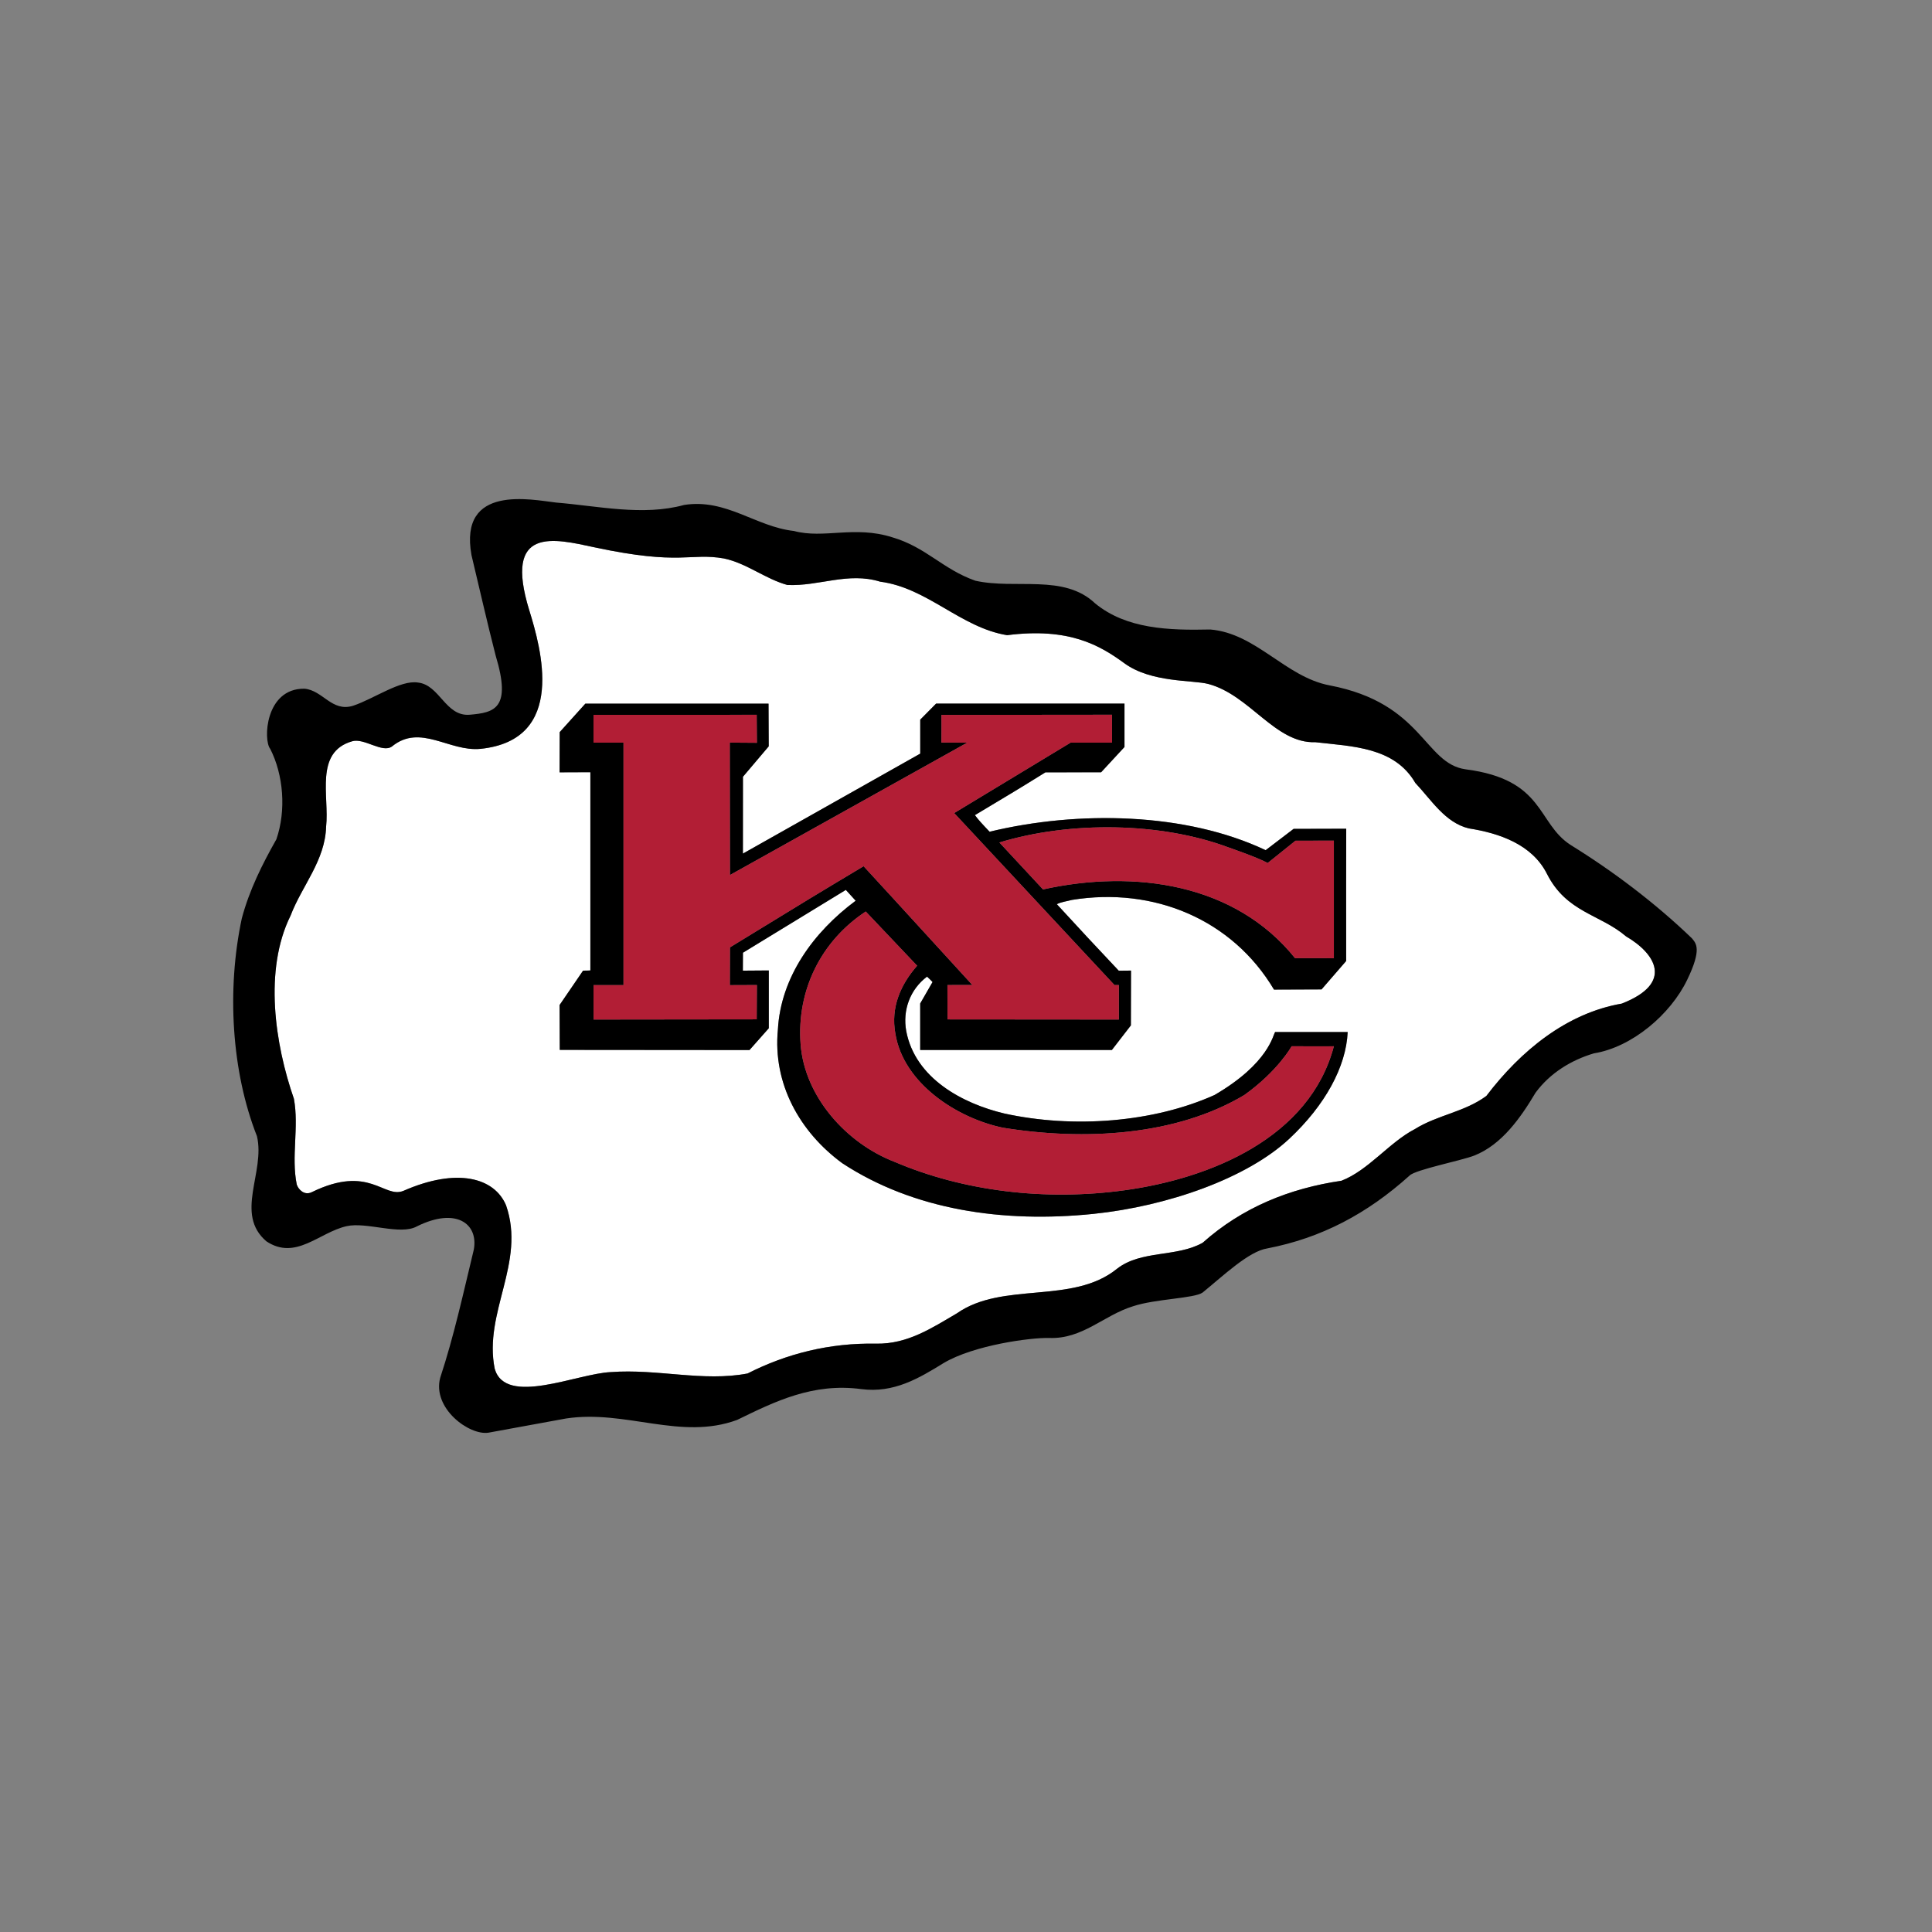 <?xml version="1.0" encoding="UTF-8" standalone="no"?>
<svg width="512px" height="512px" viewBox="0 0 512 512" version="1.1" xmlns="http://www.w3.org/2000/svg" xmlns:xlink="http://www.w3.org/1999/xlink" xmlns:sketch="http://www.bohemiancoding.com/sketch/ns">
    <rect x="0" y="0" width="512" height="512" fill="#808080" stroke="none"/>
    <!-- Generator: Sketch 3.1 (8751) - http://www.bohemiancoding.com/sketch -->
    <title>kansas-city-chiefs</title>
    <desc>Created with Sketch.</desc>
    <defs></defs>
    <g id="Page-1" stroke="none" stroke-width="1" fill="none" fill-rule="evenodd" sketch:type="MSPage">
        <g id="kansas-city-chiefs" sketch:type="MSArtboardGroup">
            <g id="svg" sketch:type="MSLayerGroup" transform="translate(62, 132)">
                <path d="M368.92,116.148 C362.021,110.247 353.149,109.854 347.961,99.582 C344.018,91.757 335.289,88.79 327.255,87.534 C320.98,86.028 317.34,80.005 313.075,75.486 C307.55,65.948 296.382,65.822 286.594,64.693 C275.927,65.073 269.282,52.198 258.216,49.258 C254.122,48.171 243.099,48.978 235.964,43.764 C229.468,39.013 221.319,34.229 204.894,36.332 C192.594,34.325 183.809,23.783 171.259,22.148 C162.725,19.513 155.069,23.404 146.663,23.029 C140.764,21.396 135.865,17.255 129.846,15.997 C120.805,14.41 118.507,17.955 95.6,13.055 C84.82,10.735 71.339,7.284 78.265,29.744 C81.305,39.59 88.388,64.079 65.335,66.453 C57.031,67.269 49.398,59.675 41.868,65.823 C39.317,67.665 34.47,63.491 31.326,64.444 C21.283,67.328 25.299,78.999 24.424,87.035 C24.175,96.068 18.023,102.72 15.012,110.63 C7.858,125.06 10.875,144.761 15.891,159.196 C17.271,166.722 15.136,174.506 16.642,181.913 C17.067,183.206 18.651,184.927 20.659,183.919 C35.89,176.493 39.737,185.71 44.914,183.588 C59.2,177.324 69.064,180.133 72.115,187.436 C77.386,202.62 66.091,215.8 69.102,230.733 C71.97,240.776 90.944,232.002 99.852,231.623 C112.275,230.69 124.318,234.247 136.115,231.987 C146.367,226.767 157.829,223.834 170.257,224.084 C178.533,224.213 184.939,219.939 191.586,216.05 C203.764,207.513 222.212,213.792 234.005,204.248 C240.408,199.231 249.821,201.239 256.721,197.343 C267.268,187.937 279.815,182.917 293.5,180.91 C300.645,178.151 306.167,170.738 312.947,167.224 C318.971,163.461 326.125,162.711 331.9,158.437 C341.056,146.395 353.234,136.48 367.791,133.965 C381.7,128.535 376.695,120.686 368.92,116.148 L368.92,116.148 L368.92,116.148 Z M279.682,169.777 C268.568,180.178 247.592,187.645 227.732,189.695 C203.859,192.141 180.167,188.687 161.215,176.263 C149.923,167.978 142.771,155.178 144.148,140.872 C144.902,126.939 153.592,114.989 164.763,106.703 C163.901,105.763 163.196,104.979 162.156,103.834 L134.89,120.481 C134.877,121.92 134.864,123.849 134.864,125.231 C137.704,125.214 138.406,125.214 141.738,125.181 L141.738,140.496 L136.623,146.272 L86.343,146.23 L86.295,134.343 L92.52,125.23 C93.54,125.212 94.014,125.212 94.453,125.179 L94.453,72.647 L86.295,72.678 L86.325,62.028 L93.121,54.482 L141.669,54.482 L141.72,65.792 L134.89,73.855 L134.877,94.218 C161.155,79.409 181.874,67.724 181.874,67.724 L181.874,58.717 L186.08,54.466 L236.002,54.466 C235.985,59.643 235.985,60.977 236.002,65.964 L229.804,72.666 L215.055,72.679 C206.493,77.999 205.079,78.782 196.359,84.021 C197.312,85.294 198.096,86.157 200.25,88.417 C223.714,82.766 252.207,83.269 273.414,93.309 L280.818,87.663 L294.765,87.628 C294.733,98.864 294.733,104.745 294.748,122.678 L288.225,130.207 L275.622,130.254 C264.579,111.679 243.798,102.972 222.083,106.485 C220.71,106.864 219.326,106.989 218.07,107.618 C225.866,116.116 226.882,117.143 234.481,125.25 C235.985,125.217 236.455,125.217 237.73,125.217 L237.696,139.744 L232.661,146.254 L181.861,146.254 L181.861,133.941 L185.133,128.255 C184.688,127.73 184.37,127.497 183.678,126.817 C179.165,130.21 177.157,135.727 178.161,141.251 C180.548,153.795 193.097,160.456 204.138,163.089 C222.461,167.105 243.67,165.467 259.86,158.191 C274.344,149.765 275.361,142.157 275.927,141.5 L295.147,141.5 C294.733,150.708 289.163,160.906 279.682,169.777 L279.682,169.777 Z" id="Fill-1" fill="#FFFFFF" sketch:type="MSShapeGroup"></path>
                <path d="M354.236,91.926 C345.228,86.13 347.453,74.583 326.375,71.873 C315.379,70.301 315.111,54.337 290.357,49.631 C278.654,47.409 270.904,35.826 258.729,34.823 C247.687,35.074 236.52,34.699 228.238,27.92 C219.951,20.014 207.152,24.281 196.482,21.896 C187.8,18.846 183.458,13.01 174.419,10.376 C164.415,7.211 156.32,10.853 148.414,8.718 C138.252,7.591 130.473,0.061 119.299,1.817 C108.38,4.829 96.335,2.068 85.418,1.19 C78.886,0.438 59.527,-3.787 62.95,15.12 C65.085,24.033 67.093,32.942 69.352,41.727 C73.605,55.793 69.073,56.849 62.447,57.415 C56.046,57.917 54.542,49.508 48.767,48.883 C44.102,48.14 37.162,53.163 31.573,55.031 C25.922,56.789 23.542,50.887 18.648,50.514 C8.259,50.414 7.728,64.193 9.612,66.451 C13.129,73.351 13.881,82.766 11.245,90.42 C7.482,97.071 4.09,103.85 2.082,111.381 C-1.935,130.205 -0.678,151.917 6.098,169.11 C8.356,178.648 0.073,189.694 8.607,196.972 C16.391,202.117 22.523,194.625 29.821,192.955 C35.171,191.731 44.074,195.464 48.504,192.991 C58.809,187.886 64.781,192.228 63.578,199.102 C60.817,210.526 58.31,222.071 54.665,233.108 C52.487,241.217 62.387,248.497 67.474,247.67 C74.37,246.422 81.275,245.159 88.054,243.908 C103.867,241.524 118.422,249.808 133.358,244.286 C143.398,239.39 153.427,234.421 166.242,236.124 C174.901,237.255 181.552,233.238 188.076,229.221 C196.11,224.453 211.141,222.457 215.986,222.574 C224.899,222.944 230.496,216.545 238.277,214.168 C244.203,212.193 254.542,212.108 256.721,210.526 C262.122,206.133 268.957,199.582 273.851,198.84 C288.159,196.079 300.273,189.694 311.565,179.527 C313.103,177.972 325.072,175.622 328.637,174.261 C336.037,171.367 341.056,164.089 344.948,157.564 C348.843,152.29 354.489,148.906 360.389,147.151 C370.552,145.515 380.716,136.794 385.106,127.697 C389.114,119.419 387.448,118.001 386.369,116.654 C376.577,107.237 365.406,98.829 354.236,91.926 L354.236,91.926 Z M367.791,133.965 C353.234,136.48 341.056,146.392 331.9,158.437 C326.125,162.711 318.971,163.461 312.947,167.224 C306.167,170.738 300.645,178.151 293.5,180.91 C279.815,182.917 267.268,187.937 256.721,197.343 C249.821,201.239 240.408,199.231 234.005,204.248 C222.212,213.79 203.764,207.512 191.586,216.05 C184.939,219.939 178.536,224.212 170.257,224.085 C157.83,223.834 146.367,226.767 136.115,231.987 C124.318,234.247 112.275,230.69 99.852,231.623 C90.944,232.002 71.97,240.776 69.102,230.733 C66.089,215.8 77.386,202.62 72.115,187.436 C69.064,180.133 59.2,177.324 44.914,183.588 C39.737,185.71 35.89,176.493 20.659,183.919 C18.651,184.927 17.067,183.206 16.642,181.913 C15.136,174.506 17.271,166.722 15.891,159.196 C10.874,144.762 7.858,125.06 15.012,110.63 C18.023,102.72 24.175,96.068 24.424,87.035 C25.301,78.999 21.283,67.328 31.326,64.444 C34.47,63.49 39.317,67.665 41.868,65.823 C49.398,59.675 57.031,67.269 65.335,66.453 C88.388,64.079 81.305,39.59 78.265,29.744 C71.339,7.284 84.82,10.735 95.6,13.055 C118.507,17.953 120.805,14.409 129.846,15.996 C135.865,17.254 140.764,21.395 146.663,23.028 C155.069,23.403 162.725,19.512 171.259,22.147 C183.809,23.781 192.594,34.324 204.894,36.33 C221.319,34.228 229.468,39.013 235.964,43.763 C243.099,48.978 254.122,48.169 258.216,49.257 C269.282,52.196 275.927,65.071 286.594,64.692 C296.382,65.822 307.55,65.947 313.075,75.485 C317.34,80.003 320.98,86.027 327.255,87.533 C335.289,88.789 344.018,91.756 347.961,99.581 C353.149,109.852 362.021,110.247 368.92,116.148 C376.695,120.686 381.7,128.535 367.791,133.965 L367.791,133.965 Z M259.86,158.188 C243.67,165.463 222.461,167.103 204.138,163.085 C193.097,160.451 180.548,153.791 178.161,141.247 C177.157,135.723 179.167,130.205 183.678,126.814 C184.37,127.493 184.686,127.728 185.133,128.25 L181.861,133.937 L181.861,146.252 L232.661,146.252 L237.696,139.739 L237.73,125.214 C236.455,125.214 235.985,125.214 234.481,125.247 C226.882,117.139 225.866,116.113 218.07,107.615 C219.326,106.987 220.71,106.861 222.083,106.482 C243.798,102.969 264.579,111.676 275.622,130.25 L288.225,130.202 L294.748,122.673 C294.733,104.741 294.733,98.861 294.765,87.625 C288.852,87.644 287.046,87.644 280.818,87.659 L273.414,93.305 C252.207,83.265 223.714,82.762 200.25,88.413 C198.096,86.151 197.31,85.29 196.359,84.018 C205.079,78.779 206.491,77.995 215.055,72.675 L229.804,72.662 L236.002,65.96 C235.985,60.973 235.985,59.639 236.002,54.463 L186.08,54.463 L181.874,58.713 L181.874,67.721 C181.874,67.721 161.155,79.406 134.877,94.215 L134.89,73.852 L141.72,65.788 L141.669,54.479 L93.121,54.479 L86.325,62.024 L86.295,72.675 L94.453,72.644 L94.453,125.178 C94.014,125.212 93.54,125.212 92.52,125.229 L86.295,134.34 L86.343,146.229 L136.623,146.272 L141.738,140.496 L141.738,125.181 C138.406,125.214 137.704,125.214 134.864,125.231 C134.864,123.848 134.878,121.918 134.89,120.481 L162.156,103.834 C163.196,104.979 163.901,105.763 164.763,106.703 C153.592,114.989 144.902,126.939 144.148,140.872 C142.771,155.178 149.923,167.978 161.215,176.263 C180.167,188.687 203.857,192.141 227.732,189.695 C247.592,187.645 268.568,180.178 279.682,169.777 C289.163,160.906 294.733,150.709 295.147,141.499 L275.927,141.499 C275.361,142.153 274.344,149.761 259.86,158.188 L259.86,158.188 Z M263.502,92.552 C263.502,92.552 271.361,95.251 273.947,96.709 L281.319,90.796 C285.632,90.779 287.52,90.779 291.489,90.779 L291.489,121.932 C287.439,121.918 286.338,121.918 281.197,121.918 C265.387,102.215 238.809,98.309 214.412,103.706 L202.85,91.266 C221.707,85.527 245.678,85.902 263.502,92.552 L263.502,92.552 Z M131.442,119.066 L131.412,129.076 L138.582,129.048 L138.532,138.137 C118.248,138.151 116.368,138.151 95.302,138.187 L95.283,129.059 L103.236,129.059 L103.236,64.817 L95.283,64.817 L95.283,57.443 C115.421,57.443 119.972,57.443 138.53,57.431 C138.562,60.662 138.562,61.131 138.582,64.85 C135.819,64.817 135.819,64.817 131.393,64.801 L131.442,99.894 L194.318,64.816 C194.318,64.816 189.703,64.816 187.477,64.787 C187.505,61.758 187.505,60.894 187.494,57.46 L232.69,57.414 L232.704,64.817 L221.705,64.817 C209.232,72.348 190.866,83.47 190.866,83.47 L233.359,129.059 L234.51,129.048 C234.51,132.429 234.489,134.552 234.51,138.187 L189.094,138.151 L189.076,129.048 L195.681,129.031 C177.393,108.978 166.863,97.558 166.863,97.558 C155.318,104.461 151.98,106.47 131.442,119.066 L131.442,119.066 Z M291.489,145.278 C285.087,169.533 258.807,180.279 236.14,183.415 C214.921,186.353 193.222,183.668 175.024,175.884 C162.344,170.992 151.234,158.681 150.173,144.761 C149.078,130.387 155.63,117.343 167.431,109.561 L181.047,123.927 C176.652,128.948 174.017,134.973 175.273,141.878 C177.404,155.179 191.714,164.341 203.763,166.854 C225.473,170.366 249.696,168.984 267.769,158.188 C276.694,151.805 280.301,145.266 280.301,145.266 C285.17,145.297 286.729,145.297 291.489,145.278 L291.489,145.278 Z" id="Fill-2" fill="#000000" sketch:type="MSShapeGroup"></path>
                <path d="M195.683,129.031 L189.08,129.048 L189.097,138.151 L234.512,138.187 C234.491,134.552 234.512,132.431 234.512,129.048 L233.361,129.059 L190.869,83.47 C190.869,83.47 209.234,72.348 221.707,64.817 L232.707,64.817 L232.692,57.414 L187.497,57.46 C187.508,60.894 187.508,61.758 187.481,64.787 C189.705,64.816 194.32,64.816 194.32,64.816 L131.442,99.896 L131.396,64.802 C135.821,64.818 135.821,64.818 138.582,64.851 C138.566,61.132 138.566,60.663 138.532,57.432 C119.972,57.445 115.423,57.445 95.285,57.445 L95.285,64.818 L103.238,64.818 L103.238,129.059 L95.285,129.059 L95.302,138.187 C116.369,138.151 118.248,138.151 138.533,138.137 L138.584,129.048 L131.414,129.076 C131.431,124.433 131.431,123.022 131.444,119.066 C151.98,106.47 155.321,104.461 166.866,97.559 C166.866,97.559 177.396,108.979 195.683,129.031 L195.683,129.031 Z M281.197,121.918 C286.339,121.918 287.437,121.918 291.489,121.934 L291.489,90.781 C287.52,90.781 285.632,90.781 281.319,90.798 L273.947,96.71 C271.361,95.251 263.502,92.554 263.502,92.554 C245.679,85.903 221.707,85.529 202.85,91.267 L214.414,103.709 C238.809,98.311 265.387,102.216 281.197,121.918 L281.197,121.918 Z M267.769,158.188 C249.696,168.984 225.474,170.366 203.763,166.852 C191.714,164.341 177.404,155.177 175.273,141.876 C174.015,134.971 176.652,128.947 181.047,123.925 L167.431,109.56 C155.63,117.343 149.078,130.387 150.173,144.758 C151.234,158.679 162.344,170.989 175.024,175.884 C193.222,183.665 214.921,186.351 236.14,183.415 C258.809,180.277 285.087,169.533 291.489,145.276 C286.728,145.297 285.17,145.297 280.301,145.264 C280.301,145.264 276.694,151.804 267.769,158.188 L267.769,158.188 Z" id="Fill-3" fill="#B21E35" sketch:type="MSShapeGroup"></path>
            </g>
        </g>
    </g>
</svg>